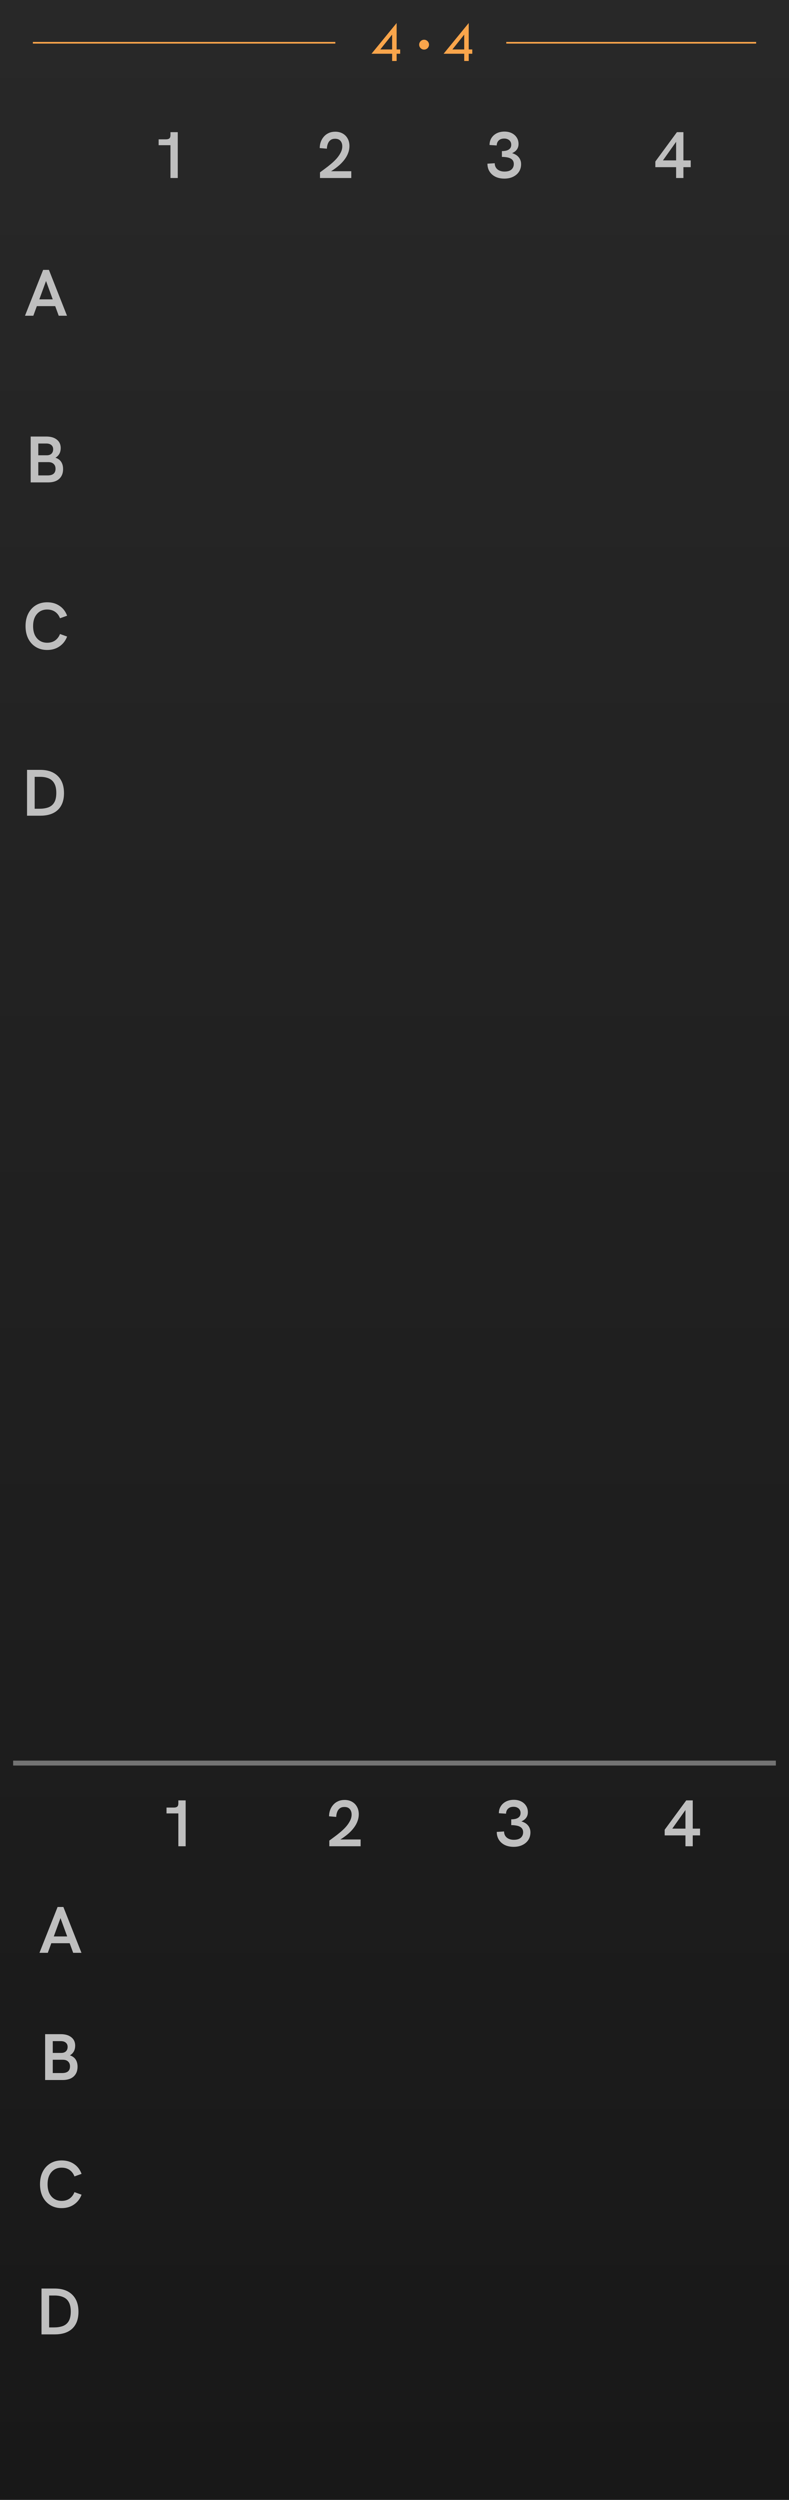 <?xml version="1.0" encoding="UTF-8" ?>
<svg width="120" height="380" viewBox="0 0 120 380" version="1.1"
  xmlns="http://www.w3.org/2000/svg"
  xmlns:svg="http://www.w3.org/2000/svg">
  <defs>
    <linearGradient id="gpanel" x1="0" y1="0" x2="0" y2="380" gradientUnits="userSpaceOnUse" >
        <stop offset="0" stop-color="#282828" />
        <stop offset="1" stop-color="#181818" />
    </linearGradient>
  </defs>
  <g>
    <rect id="g-panel" fill="url(#gpanel)" width="120" height="380" x="0" y="0" />
    <g id="pad-labels">
      <path id="pad1--ctl-label-hi" fill="#bfbfbf" d="m 25.926,27.06 v -5.55 l 0.33,0.56 h -2.13 v -0.89 h 1.12 q 0.34,0 0.51,-0.14 0.17,-0.14 0.17,-0.5 v -0.45 h 1.11 v 6.97 z" />
      <path id="pad2--ctl-label-hi" fill="#bfbfbf" d="m 48.668,27.06 v -0.86 q 0.33,-0.25 0.77,-0.57 0.44,-0.32 0.89,-0.7 0.46,-0.38 0.85,-0.81 0.39,-0.44 0.63,-0.91 0.25,-0.47 0.25,-0.97 0,-0.5 -0.27,-0.82 -0.27,-0.33 -0.83,-0.33 -0.43,0 -0.7,0.21 -0.27,0.21 -0.4,0.56 -0.13,0.34 -0.14,0.74 l -1.09,-0.09 q 0,-0.48 0.15,-0.92 0.16,-0.45 0.46,-0.8 0.3,-0.36 0.74,-0.56 0.44,-0.21 1.01,-0.21 0.64,0 1.12,0.27 0.49,0.27 0.76,0.76 0.28,0.49 0.28,1.15 0,0.54 -0.19,1.04 -0.18,0.5 -0.52,0.96 -0.33,0.45 -0.78,0.86 -0.45,0.4 -0.98,0.76 -0.53,0.35 -1.12,0.64 l 0.29,-0.43 h 3.58 v 1.03 z" />
      <path id="pad3--ctl-label-hi" fill="#bfbfbf" d="m 76.705,27.15 q -0.77,0 -1.35,-0.28 -0.58,-0.29 -0.9,-0.8 -0.32,-0.51 -0.32,-1.19 l 1.11,-0.07 q 0,0.58 0.41,0.93 0.41,0.34 1.08,0.34 0.45,0 0.76,-0.13 0.32,-0.14 0.48,-0.4 0.17,-0.26 0.17,-0.61 0,-0.31 -0.13,-0.52 -0.13,-0.21 -0.37,-0.33 -0.23,-0.13 -0.57,-0.18 -0.33,-0.06 -0.74,-0.06 v -0.88 q 0.29,0 0.55,-0.05 0.26,-0.05 0.45,-0.16 0.2,-0.12 0.31,-0.3 0.11,-0.19 0.11,-0.47 0,-0.28 -0.14,-0.49 -0.13,-0.21 -0.37,-0.32 -0.23,-0.12 -0.55,-0.12 -0.54,0 -0.84,0.29 -0.3,0.29 -0.31,0.76 l -1.09,-0.07 q 0,-0.6 0.29,-1.06 0.29,-0.46 0.8,-0.72 0.52,-0.26 1.18,-0.26 0.63,0 1.11,0.24 0.48,0.24 0.75,0.66 0.28,0.42 0.28,0.98 0,0.26 -0.07,0.48 -0.07,0.22 -0.21,0.4 -0.13,0.17 -0.31,0.3 -0.18,0.13 -0.39,0.22 0.29,0.09 0.54,0.23 0.25,0.14 0.43,0.35 0.19,0.21 0.29,0.48 0.11,0.27 0.11,0.61 0,0.65 -0.32,1.15 -0.32,0.49 -0.9,0.77 -0.57,0.28 -1.33,0.28 z" />
      <path id="pad4--ctl-label-hi" fill="#bfbfbf" d="m 102.832,27.06 v -1.65 h -3.16 v -0.86 l 3.28,-4.46 h 0.99 v 4.29 h 1.11 v 1.03 h -1.11 v 1.65 z m -2.28,-2.29 -0.04,-0.39 h 2.32 v -3.16 l 0.14,0.14 z" />
      <path id="padA--ctl-label-hi" fill="#bfbfbf" d="m 3.8,47.994 2.76,-6.97 h 0.88 L 10.19,47.994 H 8.93 l -1.93,-5.28 -1.93,5.28 z m 1.72,-1.46 0.36,-1.03 h 2.23 l 0.38,1.03 z" />
      <path id="padB--ctl-label-hi" fill="#bfbfbf" d="m 4.665,73.327 v -6.97 h 2.38 q 1.02,0 1.6,0.47 0.59,0.46 0.59,1.28 0,0.5 -0.21,0.88 -0.21,0.37 -0.59,0.59 0.58,0.19 0.87,0.63 0.29,0.44 0.29,1.1 0,0.95 -0.6,1.49 -0.59,0.53 -1.66,0.53 z m 1.16,-1.06 h 1.42 q 1.2,0 1.2,-1.01 0,-0.48 -0.29,-0.74 -0.28,-0.27 -0.79,-0.27 h -1.54 z m 0,-3.06 h 1.3 q 0.44,0 0.7,-0.24 0.26,-0.25 0.26,-0.68 0,-0.41 -0.28,-0.64 -0.27,-0.23 -0.76,-0.23 h -1.22 z" />
      <path id="padC--ctl-label-hi" fill="#bfbfbf" d="m 7.175,98.801 q -0.98,0 -1.72,-0.45 -0.74,-0.45 -1.16,-1.27 -0.41,-0.82 -0.41,-1.91 0,-1.09 0.41,-1.9 0.42,-0.82 1.16,-1.27 0.74,-0.45 1.72,-0.45 1.09,0 1.88,0.54 0.8,0.54 1.15,1.5 l -1.08,0.39 q -0.24,-0.63 -0.74,-0.98 -0.5,-0.35 -1.21,-0.35 -0.65,0 -1.13,0.31 -0.48,0.31 -0.75,0.87 -0.26,0.56 -0.26,1.34 0,0.78 0.26,1.35 0.27,0.56 0.75,0.87 0.48,0.31 1.13,0.31 0.71,0 1.21,-0.35 0.5,-0.36 0.74,-0.98 l 1.08,0.39 q -0.35,0.94 -1.15,1.49 -0.79,0.55 -1.88,0.55 z" />
      <path id="padD--ctl-label-hi" fill="#bfbfbf" d="m 4.113,123.994 v -6.97 h 2 q 1.72,0 2.67,0.93 0.95,0.92 0.95,2.61 0,1.66 -0.94,2.55 -0.93,0.88 -2.69,0.88 z m 1.16,-1.06 h 0.72 q 0.81,0 1.39,-0.22 0.58,-0.23 0.88,-0.76 0.3,-0.53 0.3,-1.43 0,-0.9 -0.3,-1.43 -0.29,-0.54 -0.85,-0.77 -0.55,-0.24 -1.32,-0.24 h -0.82 z" />
    </g>
    <g id="input-labels">
        <path id="i1--ctl-label-hi" fill="#bfbfbf" d="m 27.126,280.642 v -5.55 l 0.33,0.56 h -2.13 v -0.89 h 1.12 q 0.34,0 0.51,-0.14 0.17,-0.14 0.17,-0.5 v -0.45 h 1.11 v 6.97 z" />
        <path id="i2--ctl-label-hi" fill="#bfbfbf" d="m 50.087,280.642 v -0.86 q 0.33,-0.25 0.77,-0.57 0.44,-0.32 0.89,-0.7 0.46,-0.38 0.85,-0.81 0.39,-0.44 0.63,-0.91 0.25,-0.47 0.25,-0.97 0,-0.5 -0.27,-0.82 -0.27,-0.33 -0.83,-0.33 -0.43,0 -0.7,0.21 -0.27,0.21 -0.4,0.56 -0.13,0.34 -0.14,0.74 l -1.09,-0.09 q 0,-0.48 0.15,-0.92 0.16,-0.45 0.46,-0.8 0.3,-0.36 0.74,-0.56 0.44,-0.21 1.01,-0.21 0.64,0 1.12,0.27 0.49,0.27 0.76,0.76 0.28,0.49 0.28,1.15 0,0.54 -0.19,1.04 -0.18,0.5 -0.52,0.96 -0.33,0.45 -0.78,0.86 -0.45,0.4 -0.98,0.76 -0.53,0.35 -1.12,0.64 l 0.29,-0.43 h 3.58 v 1.03 z" />
        <path id="i3--ctl-label-hi" fill="#bfbfbf" d="m 78.124,280.732 q -0.77,0 -1.35,-0.28 -0.58,-0.29 -0.9,-0.8 -0.32,-0.51 -0.32,-1.19 l 1.11,-0.07 q 0,0.58 0.41,0.93 0.41,0.34 1.08,0.34 0.45,0 0.76,-0.13 0.32,-0.14 0.48,-0.4 0.17,-0.26 0.17,-0.61 0,-0.31 -0.13,-0.52 -0.13,-0.21 -0.37,-0.33 -0.23,-0.13 -0.57,-0.18 -0.33,-0.06 -0.74,-0.06 v -0.88 q 0.29,0 0.55,-0.05 0.26,-0.05 0.45,-0.16 0.2,-0.12 0.31,-0.3 0.11,-0.19 0.11,-0.47 0,-0.28 -0.14,-0.49 -0.13,-0.21 -0.37,-0.32 -0.23,-0.12 -0.55,-0.12 -0.54,0 -0.84,0.29 -0.3,0.29 -0.31,0.76 l -1.09,-0.07 q 0,-0.6 0.29,-1.06 0.29,-0.46 0.8,-0.72 0.52,-0.26 1.18,-0.26 0.63,0 1.11,0.24 0.48,0.24 0.75,0.66 0.28,0.42 0.28,0.98 0,0.26 -0.07,0.48 -0.07,0.22 -0.21,0.4 -0.13,0.17 -0.31,0.3 -0.18,0.13 -0.39,0.22 0.29,0.09 0.54,0.23 0.25,0.14 0.43,0.35 0.19,0.21 0.29,0.48 0.11,0.27 0.11,0.61 0,0.65 -0.32,1.15 -0.32,0.49 -0.9,0.77 -0.57,0.28 -1.33,0.28 z" />
        <path id="i4--ctl-label-hi" fill="#bfbfbf" d="m 104.251,280.642 v -1.65 h -3.16 v -0.86 l 3.28,-4.46 h 0.99 v 4.29 h 1.11 v 1.03 h -1.11 v 1.65 z m -2.28,-2.29 -0.04,-0.39 h 2.32 v -3.16 l 0.14,0.14 z" />
        <path id="iA--ctl-label-hi" fill="#bfbfbf" d="m 6,296.843 2.76,-6.97 h 0.88 l 2.75,6.97 h -1.26 l -1.93,-5.28 -1.93,5.28 z m 1.72,-1.46 0.36,-1.03 H 10.31 l 0.38,1.03 z" />
        <path id="iB--ctl-label-hi" fill="#bfbfbf" d="m 6.865,316.176 v -6.97 h 2.38 q 1.02,0 1.6,0.47 0.59,0.46 0.59,1.28 0,0.5 -0.21,0.88 -0.21,0.37 -0.59,0.59 0.58,0.19 0.87,0.63 0.29,0.44 0.29,1.1 0,0.95 -0.6,1.49 -0.59,0.53 -1.66,0.53 z m 1.16,-1.06 h 1.42 q 1.2,0 1.2,-1.01 0,-0.48 -0.29,-0.74 -0.28,-0.27 -0.79,-0.27 h -1.54 z m 0,-3.06 h 1.3 q 0.44,0 0.7,-0.24 0.26,-0.25 0.26,-0.68 0,-0.41 -0.28,-0.64 -0.27,-0.23 -0.76,-0.23 h -1.22 z" />
        <path id="iC--ctl-label-hi" fill="#bfbfbf" d="m 9.375,335.649 q -0.98,0 -1.72,-0.45 -0.74,-0.45 -1.16,-1.27 -0.41,-0.82 -0.41,-1.91 0,-1.09 0.41,-1.9 0.42,-0.82 1.16,-1.27 0.74,-0.45 1.72,-0.45 1.09,0 1.88,0.54 0.8,0.54 1.15,1.5 l -1.08,0.39 q -0.24,-0.63 -0.74,-0.98 -0.5,-0.35 -1.21,-0.35 -0.65,0 -1.13,0.31 -0.48,0.31 -0.75,0.87 -0.26,0.56 -0.26,1.34 0,0.78 0.26,1.35 0.27,0.56 0.75,0.87 0.48,0.31 1.13,0.31 0.71,0 1.21,-0.35 0.5,-0.36 0.74,-0.98 l 1.08,0.39 q -0.35,0.94 -1.15,1.49 -0.79,0.55 -1.88,0.55 z" />
        <path id="iD--ctl-label-hi"  fill="#bfbfbf" d="m 6.313,354.843 v -6.97 h 2 q 1.72,0 2.67,0.93 0.95,0.92 0.95,2.61 0,1.66 -0.94,2.55 -0.93,0.88 -2.69,0.88 z m 1.16,-1.06 h 0.72 q 0.81,0 1.39,-0.22 0.58,-0.23 0.88,-0.76 0.3,-0.53 0.3,-1.43 0,-0.9 -0.3,-1.43 -0.29,-0.54 -0.85,-0.77 -0.55,-0.24 -1.32,-0.24 h -0.82 z" />
    </g>
    
    <path id="div" fill="none" stroke="#737373" stroke-width="0.75" d="M 2,268 H 118" />

    <g id="4x4--title" transform="translate(56.5,3.5)">
      <path id="t" fill="#f9a54b" d="M 3.823,0 V 4.017 H 4.364 V 4.671 H 3.823 V 5.77 H 3.138 V 4.671 H 0 Z M 3.12,1.784 1.34,4.017 H 3.138 V 1.784 Z M 14.789,0 V 4.017 H 15.33 V 4.671 H 14.789 V 5.77 H 14.104 V 4.671 H 10.966 Z m -0.703,1.784 -1.78,2.232 h 1.797 V 1.784 Z" />
      <circle id="dot" fill="#f9a54b" cx="8" cy="3.29" r="0.75" />
    </g>
    <path id="th" fill="none" stroke="#f9a54b" stroke-width="0.25" d="M 5,6.5 h 46 M 115,6.5 h -38" />
  </g>
</svg>